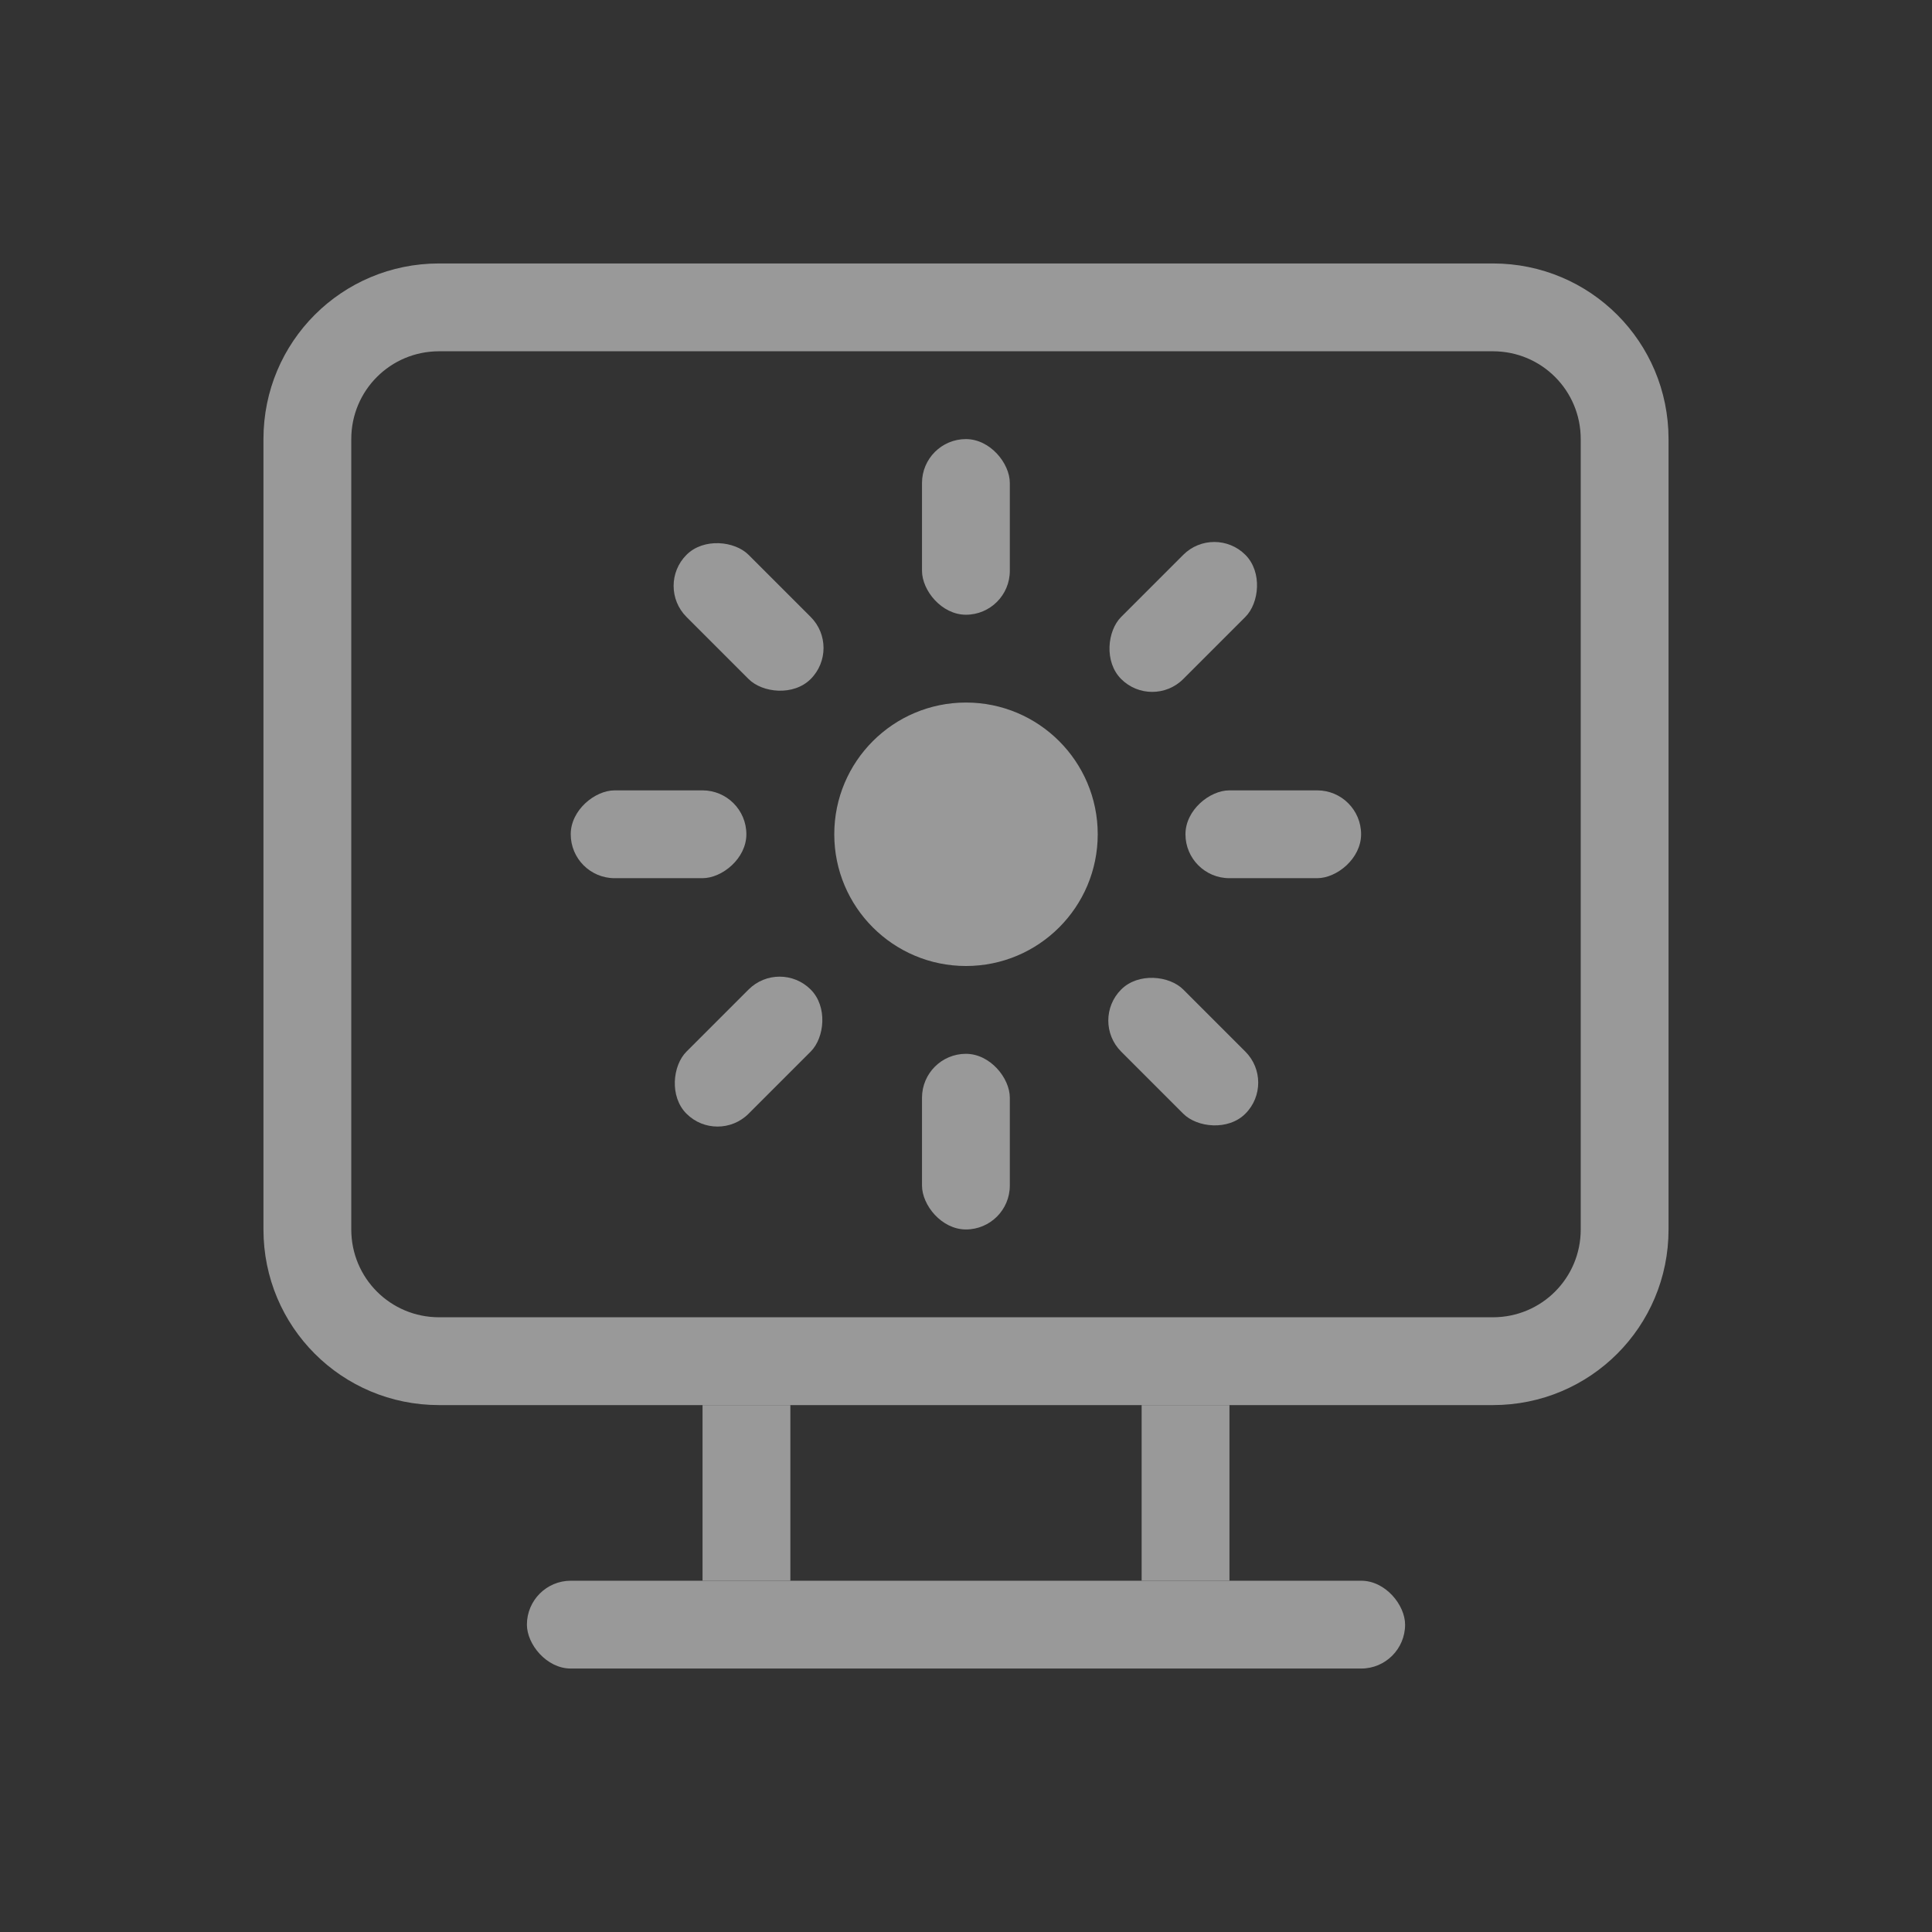 <?xml version="1.0" encoding="UTF-8" standalone="no"?>
<svg
   version="1.1"
   viewBox="0 0 22 22"
   id="svg3"
   sodipodi:docname="brightness-low.svg"
   inkscape:version="1.3.2 (091e20ef0f, 2023-11-25, custom)"
   xmlns:inkscape="http://www.inkscape.org/namespaces/inkscape"
   xmlns:sodipodi="http://sodipodi.sourceforge.net/DTD/sodipodi-0.dtd"
   xmlns="http://www.w3.org/2000/svg"
   xmlns:svg="http://www.w3.org/2000/svg">
  <rect x="0" y="0" width="22" height="22" fill="#333333" stroke="none"/>
  <sodipodi:namedview
     id="namedview3"
     pagecolor="#c8c8c8"
     bordercolor="#000000"
     borderopacity="0.25"
     inkscape:showpageshadow="2"
     inkscape:pageopacity="0.0"
     inkscape:pagecheckerboard="0"
     inkscape:deskcolor="#d1d1d1"
     showgrid="true"
     inkscape:zoom="12.020815"
     inkscape:cx="0.2495671"
     inkscape:cy="15.223593"
     inkscape:window-width="1920"
     inkscape:window-height="955"
     inkscape:window-x="0"
     inkscape:window-y="34"
     inkscape:window-maximized="1"
     inkscape:current-layer="svg3">
    <inkscape:grid
       id="grid4"
       units="px"
       originx="0"
       originy="0"
       spacingx="1"
       spacingy="1"
       empcolor="#0099e5"
       empopacity="0.302"
       color="#0099e5"
       opacity="0.149"
       empspacing="5"
       dotted="false"
       gridanglex="30"
       gridanglez="30"
       visible="true" />
  </sodipodi:namedview>
  <defs
     id="defs1">
    <style
       id="current-color-scheme"
       type="text/css">.ColorScheme-Text {
                color:#ffffff;
            }</style>
  </defs>
  <g
     id="g25"
     style="opacity:0.5">
    <rect
       style="fill:#ffffff;fill-opacity:1;stroke:none;stroke-width:2;stroke-linecap:round;stroke-linejoin:round;stroke-opacity:1"
       id="rect1633-2"
       width="1"
       height="2"
       x="8"
       y="16" />
    <rect
       style="fill:#ffffff;fill-opacity:1;stroke:none;stroke-width:2;stroke-linecap:round;stroke-linejoin:round;stroke-opacity:1"
       id="rect1635-9"
       width="1"
       height="2"
       x="13"
       y="16" />
    <rect
       style="fill:#ffffff;fill-opacity:1;stroke:none;stroke-width:2.108;stroke-linecap:round;stroke-linejoin:round;stroke-opacity:1"
       id="rect1637"
       width="10"
       height="1"
       x="6"
       y="18"
       ry="0.5" />
    <path
       id="rect7217"
       style="fill:#ffffff;fill-opacity:1;stroke:none;stroke-width:0.5;stroke-linecap:round;stroke-linejoin:round;stroke-miterlimit:4;stroke-dasharray:none;stroke-opacity:1"
       d="M 5,3 C 3.892,3 3,3.892 3,5 v 9 c 0,1.108 0.892,2 2,2 h 12 c 1.108,0 2,-0.892 2,-2 V 5 C 19,3.892 18.108,3 17,3 Z m 0,1 h 12 c 0.554,0 1,0.446 1,1 v 9 c 0,0.554 -0.446,1 -1,1 H 5 C 4.446,15 4,14.554 4,14 V 5 C 4,4.446 4.446,4 5,4 Z"
       sodipodi:nodetypes="ssssssssssssssssss" />
    <rect
       x="0"
       width="22"
       height="22"
       fill-opacity="0"
       id="rect52"
       y="0" />
    <circle
       cx="11"
       cy="9.5"
       r="1.5"
       id="circle64"
       style="fill:#ffffff;fill-opacity:1" />
    <g
       id="g24">
      <rect
         style="opacity:1;fill:#ffffff;stroke-width:2;stroke-linejoin:round"
         id="rect17"
         width="1"
         height="2"
         x="10.499"
         y="5"
         ry="0.5" />
      <rect
         style="opacity:1;fill:#ffffff;stroke-width:2;stroke-linejoin:round"
         id="rect18"
         width="1"
         height="2"
         x="10.499"
         y="12"
         ry="0.5" />
      <rect
         style="opacity:1;fill:#ffffff;stroke-width:2;stroke-linejoin:round"
         id="rect19"
         width="1"
         height="2"
         x="13.995"
         y="-5.56"
         ry="0.5"
         transform="rotate(45)" />
      <rect
         style="opacity:1;fill:#ffffff;stroke-width:2;stroke-linejoin:round"
         id="rect20"
         width="1"
         height="2"
         x="13.995"
         y="1.44"
         ry="0.5"
         transform="rotate(45)" />
      <rect
         style="opacity:1;fill:#ffffff;stroke-width:2;stroke-linejoin:round"
         id="rect21"
         width="1"
         height="2"
         x="9"
         y="-15.499"
         ry="0.5"
         transform="rotate(90)" />
      <rect
         style="opacity:1;fill:#ffffff;stroke-width:2;stroke-linejoin:round"
         id="rect22"
         width="1"
         height="2"
         x="9"
         y="-8.499"
         ry="0.5"
         transform="rotate(90)" />
      <rect
         style="opacity:1;fill:#ffffff;stroke-width:2;stroke-linejoin:round"
         id="rect23"
         width="1"
         height="2"
         x="-1.56"
         y="-18.995"
         ry="0.5"
         transform="rotate(135)" />
      <rect
         style="opacity:1;fill:#ffffff;stroke-width:2;stroke-linejoin:round"
         id="rect24"
         width="1"
         height="2"
         x="-1.56"
         y="-11.995"
         ry="0.5"
         transform="rotate(135)" />
    </g>
  </g>
</svg>
